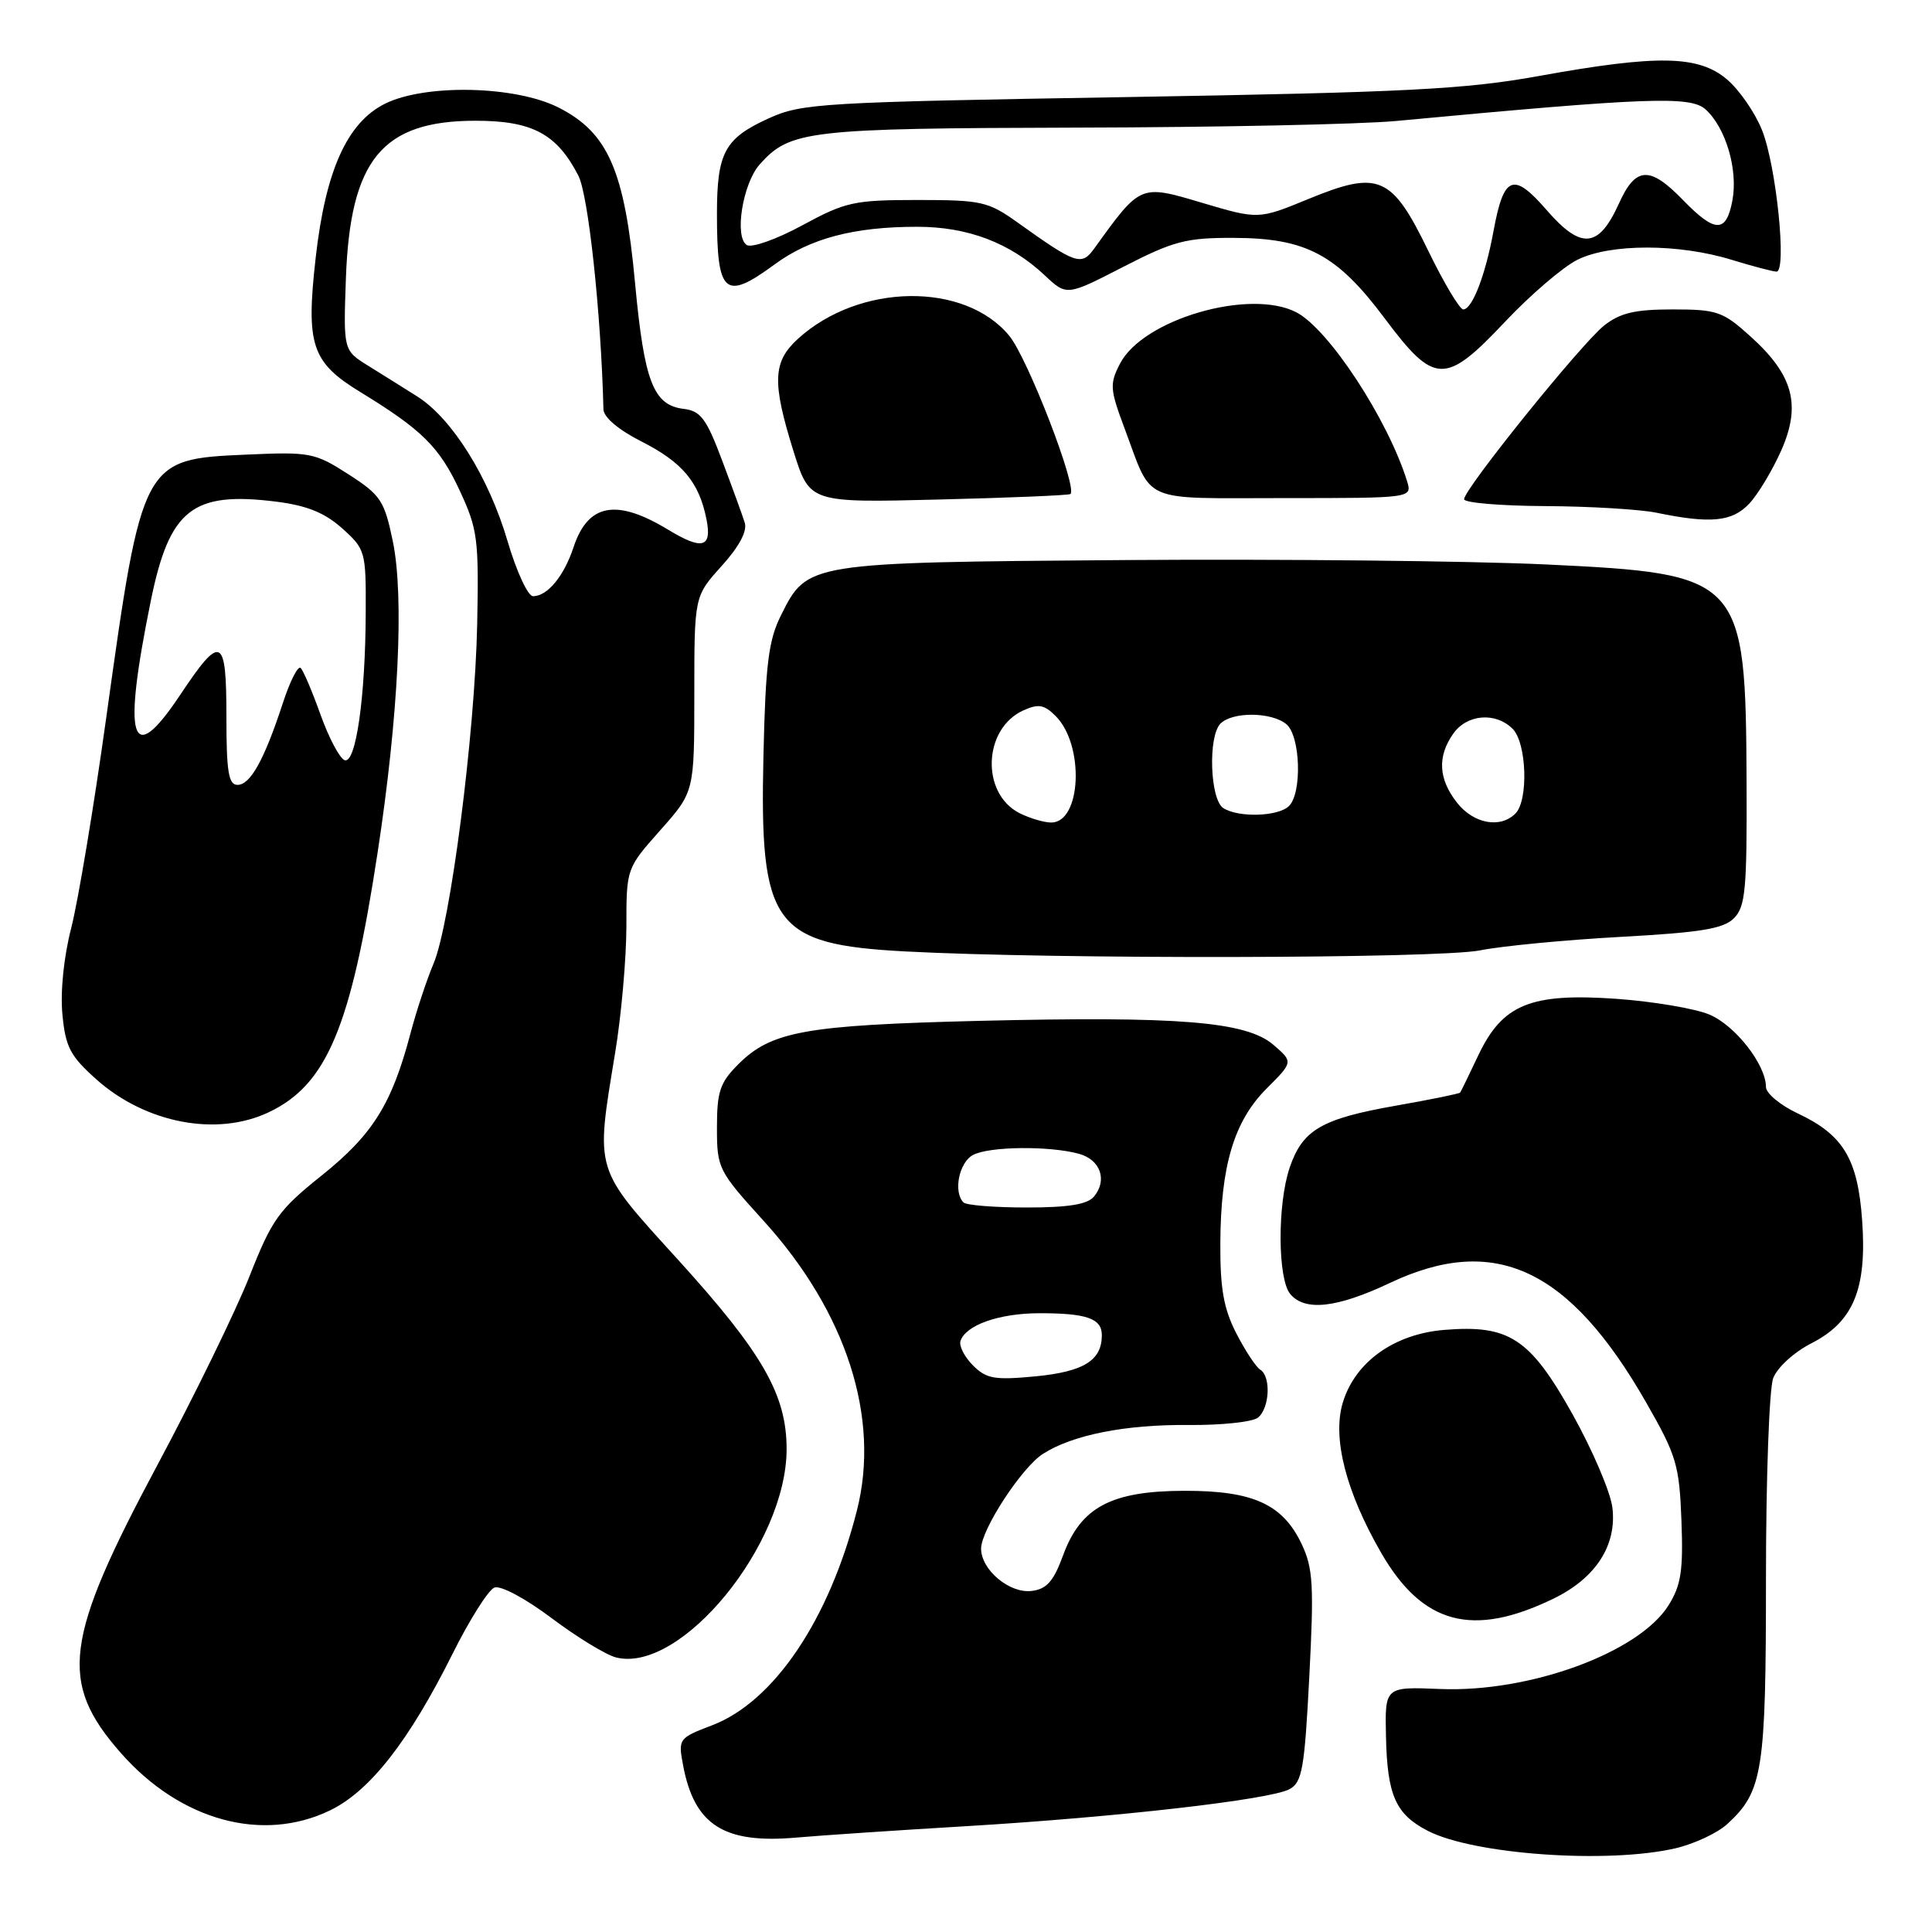 <?xml version="1.0" encoding="UTF-8" standalone="no"?>
<!DOCTYPE svg PUBLIC "-//W3C//DTD SVG 1.1//EN" "http://www.w3.org/Graphics/SVG/1.1/DTD/svg11.dtd" >
<svg xmlns="http://www.w3.org/2000/svg" xmlns:xlink="http://www.w3.org/1999/xlink" version="1.1" viewBox="0 0 256 256">
 <g >
 <path fill="currentColor"
d=" M 222.00 244.91 C 224.47 244.34 227.57 242.89 228.88 241.69 C 233.59 237.36 234.00 234.73 234.00 209.10 C 234.00 195.92 234.43 183.99 234.96 182.61 C 235.50 181.19 237.73 179.16 240.04 177.98 C 245.60 175.14 247.40 170.77 246.74 161.66 C 246.16 153.55 244.24 150.36 238.20 147.53 C 235.89 146.44 234.00 144.87 234.00 144.03 C 233.99 141.07 229.92 135.86 226.49 134.43 C 224.58 133.63 219.05 132.70 214.20 132.35 C 202.82 131.55 199.09 133.07 195.88 139.84 C 194.67 142.40 193.59 144.62 193.48 144.77 C 193.38 144.92 189.56 145.70 185.00 146.50 C 175.10 148.24 172.60 149.70 170.89 154.71 C 169.25 159.54 169.29 169.44 170.96 171.46 C 172.90 173.79 177.14 173.32 184.16 170.00 C 198.05 163.43 207.94 168.04 218.12 185.83 C 222.15 192.86 222.52 194.12 222.80 201.49 C 223.05 208.13 222.75 210.05 221.09 212.71 C 217.16 218.99 202.67 224.29 190.81 223.80 C 183.50 223.50 183.50 223.50 183.65 230.12 C 183.82 237.89 184.93 240.40 189.18 242.59 C 195.25 245.73 213.00 246.99 222.00 244.91 Z  M 128.00 241.98 C 147.96 240.79 168.25 238.47 170.86 237.08 C 172.54 236.17 172.86 234.39 173.49 222.15 C 174.12 210.03 173.99 207.78 172.47 204.58 C 169.97 199.32 166.03 197.52 156.98 197.54 C 147.27 197.55 143.22 199.69 140.88 206.05 C 139.60 209.54 138.70 210.57 136.68 210.81 C 133.76 211.16 130.00 208.01 130.00 205.20 C 130.00 202.70 135.38 194.44 138.19 192.65 C 142.11 190.13 149.14 188.74 157.46 188.82 C 161.83 188.86 166.00 188.42 166.71 187.83 C 168.24 186.55 168.43 182.38 166.99 181.49 C 166.43 181.15 165.00 178.98 163.82 176.68 C 162.15 173.43 161.67 170.77 161.70 164.76 C 161.75 154.46 163.51 148.55 167.85 144.22 C 171.36 140.71 171.36 140.71 168.73 138.44 C 165.13 135.35 156.21 134.63 129.70 135.27 C 106.69 135.84 102.20 136.65 97.83 141.02 C 95.40 143.44 95.00 144.64 95.00 149.40 C 95.00 154.81 95.17 155.14 101.15 161.73 C 112.15 173.84 116.68 187.87 113.54 200.17 C 109.86 214.65 102.55 225.48 94.36 228.61 C 89.93 230.30 89.85 230.40 90.51 233.90 C 92.00 241.83 95.91 244.33 105.50 243.49 C 108.80 243.20 118.92 242.52 128.00 241.98 Z  M 43.74 239.88 C 49.01 237.33 54.17 230.73 59.93 219.21 C 62.20 214.64 64.72 210.66 65.51 210.36 C 66.33 210.04 69.64 211.81 73.09 214.41 C 76.46 216.94 80.31 219.29 81.63 219.62 C 90.21 221.78 104.23 204.65 104.23 192.01 C 104.23 184.81 101.05 179.27 89.87 166.95 C 78.64 154.59 78.90 155.42 81.51 139.50 C 82.33 134.55 82.99 127.03 83.00 122.78 C 83.00 115.07 83.00 115.07 87.50 110.00 C 92.00 104.93 92.00 104.93 92.00 91.97 C 92.00 79.01 92.00 79.01 95.62 75.00 C 97.95 72.42 99.04 70.38 98.68 69.25 C 98.38 68.29 97.03 64.58 95.68 61.00 C 93.61 55.48 92.84 54.45 90.60 54.18 C 86.57 53.70 85.37 50.58 84.15 37.53 C 82.77 22.59 80.58 17.58 74.01 14.25 C 68.29 11.35 56.33 11.09 51.00 13.75 C 45.99 16.25 43.13 22.62 41.83 34.15 C 40.52 45.72 41.28 47.99 47.73 51.94 C 55.91 56.94 58.21 59.21 60.89 64.95 C 63.29 70.10 63.46 71.38 63.23 82.71 C 62.93 97.27 59.68 122.46 57.43 127.73 C 56.55 129.80 55.17 133.97 54.37 137.00 C 51.91 146.30 49.39 150.33 42.67 155.72 C 36.92 160.32 36.04 161.55 33.05 169.14 C 31.23 173.74 25.76 184.96 20.88 194.08 C 8.47 217.29 7.75 222.89 16.02 232.29 C 23.90 241.24 34.78 244.22 43.74 239.88 Z  M 205.80 211.85 C 211.44 209.13 214.26 204.77 213.65 199.76 C 213.40 197.70 211.01 192.12 208.35 187.36 C 202.72 177.31 199.97 175.51 191.35 176.22 C 184.71 176.77 179.53 180.49 177.92 185.88 C 176.52 190.56 178.35 197.69 183.03 205.79 C 188.50 215.25 195.13 217.02 205.80 211.85 Z  M 35.61 147.38 C 43.31 143.73 46.50 136.14 50.03 113.00 C 52.81 94.85 53.58 79.02 52.04 71.67 C 50.93 66.33 50.44 65.59 46.16 62.84 C 41.71 59.98 41.10 59.86 32.61 60.24 C 18.89 60.84 18.84 60.94 14.09 95.00 C 12.45 106.83 10.35 119.40 9.44 122.95 C 8.45 126.79 7.98 131.42 8.27 134.42 C 8.68 138.76 9.31 139.94 12.82 143.07 C 19.35 148.85 28.75 150.64 35.61 147.38 Z  M 196.11 125.93 C 199.08 125.34 207.47 124.54 214.76 124.14 C 225.38 123.56 228.36 123.07 229.76 121.67 C 231.28 120.14 231.49 117.85 231.43 103.71 C 231.31 76.46 230.91 76.03 204.78 74.79 C 194.73 74.32 169.62 74.06 149.00 74.21 C 106.96 74.53 106.98 74.53 103.50 81.50 C 101.83 84.83 101.44 87.95 101.16 100.16 C 100.64 122.63 102.45 125.13 119.95 126.07 C 139.64 127.12 190.56 127.03 196.11 125.93 Z  M 231.78 66.74 C 232.95 65.49 234.85 62.33 236.02 59.70 C 238.69 53.65 237.63 49.70 231.94 44.57 C 228.29 41.27 227.52 41.00 221.63 41.00 C 216.65 41.00 214.68 41.46 212.56 43.13 C 209.57 45.49 194.00 64.79 194.00 66.15 C 194.00 66.62 198.84 67.03 204.75 67.06 C 210.66 67.09 217.30 67.49 219.50 67.94 C 226.66 69.42 229.52 69.14 231.78 66.74 Z  M 141.84 65.46 C 142.80 64.60 136.17 47.45 133.73 44.49 C 127.82 37.32 113.85 37.51 105.75 44.88 C 102.39 47.93 102.28 50.62 105.14 59.78 C 107.28 66.62 107.28 66.62 124.39 66.19 C 133.80 65.96 141.65 65.63 141.84 65.46 Z  M 186.44 63.75 C 183.90 55.57 176.06 43.60 171.77 41.38 C 165.59 38.19 151.45 42.30 148.41 48.18 C 147.02 50.86 147.07 51.57 148.98 56.68 C 152.79 66.85 150.85 66.00 170.10 66.00 C 187.13 66.00 187.13 66.00 186.44 63.75 Z  M 199.46 42.60 C 202.78 39.08 207.07 35.40 209.00 34.43 C 213.32 32.26 222.47 32.26 229.50 34.44 C 232.25 35.28 234.90 35.98 235.39 35.99 C 236.80 36.01 235.37 21.96 233.48 17.25 C 232.55 14.91 230.44 11.87 228.81 10.50 C 225.04 7.32 219.62 7.23 203.92 10.07 C 194.10 11.84 186.49 12.23 149.50 12.86 C 108.68 13.54 106.26 13.68 101.84 15.69 C 96.02 18.34 95.00 20.22 95.00 28.35 C 95.00 39.00 96.02 39.90 102.62 35.05 C 107.32 31.59 113.14 30.05 121.50 30.05 C 128.23 30.04 133.85 32.18 138.42 36.47 C 141.34 39.22 141.34 39.22 148.84 35.36 C 155.49 31.94 157.16 31.50 163.43 31.52 C 173.07 31.54 177.14 33.70 183.49 42.20 C 190.09 51.02 191.49 51.05 199.46 42.60 Z  M 128.92 180.92 C 127.80 179.80 127.05 178.34 127.27 177.69 C 127.96 175.58 132.36 174.03 137.67 174.01 C 143.99 174.00 146.00 174.70 146.00 176.92 C 146.00 180.26 143.61 181.75 137.24 182.37 C 131.78 182.89 130.71 182.71 128.92 180.92 Z  M 127.67 159.33 C 126.29 157.95 127.07 154.03 128.93 153.04 C 131.07 151.89 139.10 151.81 142.99 152.89 C 145.82 153.68 146.76 156.38 144.96 158.55 C 144.10 159.59 141.57 160.00 136.04 160.00 C 131.80 160.00 128.03 159.70 127.67 159.33 Z  M 67.25 71.69 C 64.76 63.22 59.89 55.43 55.28 52.53 C 53.51 51.41 50.59 49.58 48.78 48.46 C 45.50 46.42 45.50 46.42 45.83 36.96 C 46.39 21.17 50.62 16.00 63.01 16.00 C 70.53 16.00 73.77 17.73 76.63 23.26 C 77.96 25.82 79.64 41.47 79.96 54.23 C 79.98 55.29 81.96 56.96 84.98 58.49 C 90.42 61.25 92.63 63.88 93.61 68.80 C 94.37 72.59 93.06 72.94 88.50 70.17 C 81.67 66.03 77.91 66.73 76.00 72.50 C 74.73 76.35 72.54 79.00 70.63 79.00 C 69.95 79.00 68.43 75.71 67.25 71.69 Z  M 30.00 94.92 C 30.00 84.27 29.30 83.94 23.88 92.07 C 17.33 101.90 16.19 98.22 19.99 79.57 C 22.46 67.48 25.50 65.08 36.59 66.47 C 40.65 66.98 43.01 67.93 45.33 70.00 C 48.42 72.77 48.50 73.06 48.46 81.17 C 48.42 92.39 47.16 101.22 45.67 100.73 C 45.03 100.52 43.60 97.83 42.49 94.75 C 41.39 91.67 40.20 88.86 39.84 88.51 C 39.49 88.16 38.42 90.26 37.47 93.19 C 35.01 100.69 33.18 104.00 31.47 104.00 C 30.28 104.00 30.00 102.25 30.00 94.92 Z  M 135.08 107.74 C 129.95 105.12 130.27 96.56 135.58 94.14 C 137.60 93.23 138.35 93.35 139.88 94.88 C 143.73 98.73 143.29 109.02 139.27 108.99 C 138.30 108.98 136.41 108.41 135.08 107.74 Z  M 193.07 106.37 C 190.60 103.23 190.43 100.25 192.56 97.22 C 194.37 94.63 198.17 94.32 200.43 96.57 C 202.30 98.44 202.55 106.05 200.80 107.80 C 198.79 109.81 195.26 109.15 193.07 106.37 Z  M 162.10 107.08 C 160.33 105.96 160.05 97.56 161.72 95.88 C 163.32 94.28 168.48 94.33 170.45 95.96 C 172.31 97.50 172.56 105.04 170.80 106.80 C 169.40 108.20 164.13 108.37 162.10 107.08 Z  M 189.26 33.25 C 184.42 23.27 182.71 22.53 173.39 26.36 C 166.75 29.09 166.75 29.09 159.24 26.86 C 151.05 24.43 151.15 24.39 145.00 32.92 C 143.31 35.27 142.59 35.03 134.86 29.50 C 130.94 26.70 130.07 26.50 121.58 26.50 C 113.17 26.50 112.04 26.75 106.32 29.85 C 102.92 31.70 99.61 32.87 98.96 32.47 C 97.27 31.43 98.41 24.31 100.67 21.78 C 104.68 17.28 107.02 17.00 142.72 16.91 C 161.30 16.87 180.32 16.47 185.00 16.03 C 218.40 12.90 224.00 12.69 226.00 14.50 C 228.68 16.93 230.32 22.49 229.55 26.57 C 228.74 30.91 227.26 30.89 223.00 26.50 C 218.59 21.95 216.73 22.06 214.51 26.98 C 211.84 32.89 209.52 33.11 204.96 27.86 C 200.51 22.73 199.25 23.23 197.89 30.66 C 196.82 36.49 195.07 41.00 193.89 41.00 C 193.42 41.00 191.33 37.51 189.26 33.25 Z "/>
</g>
</svg>